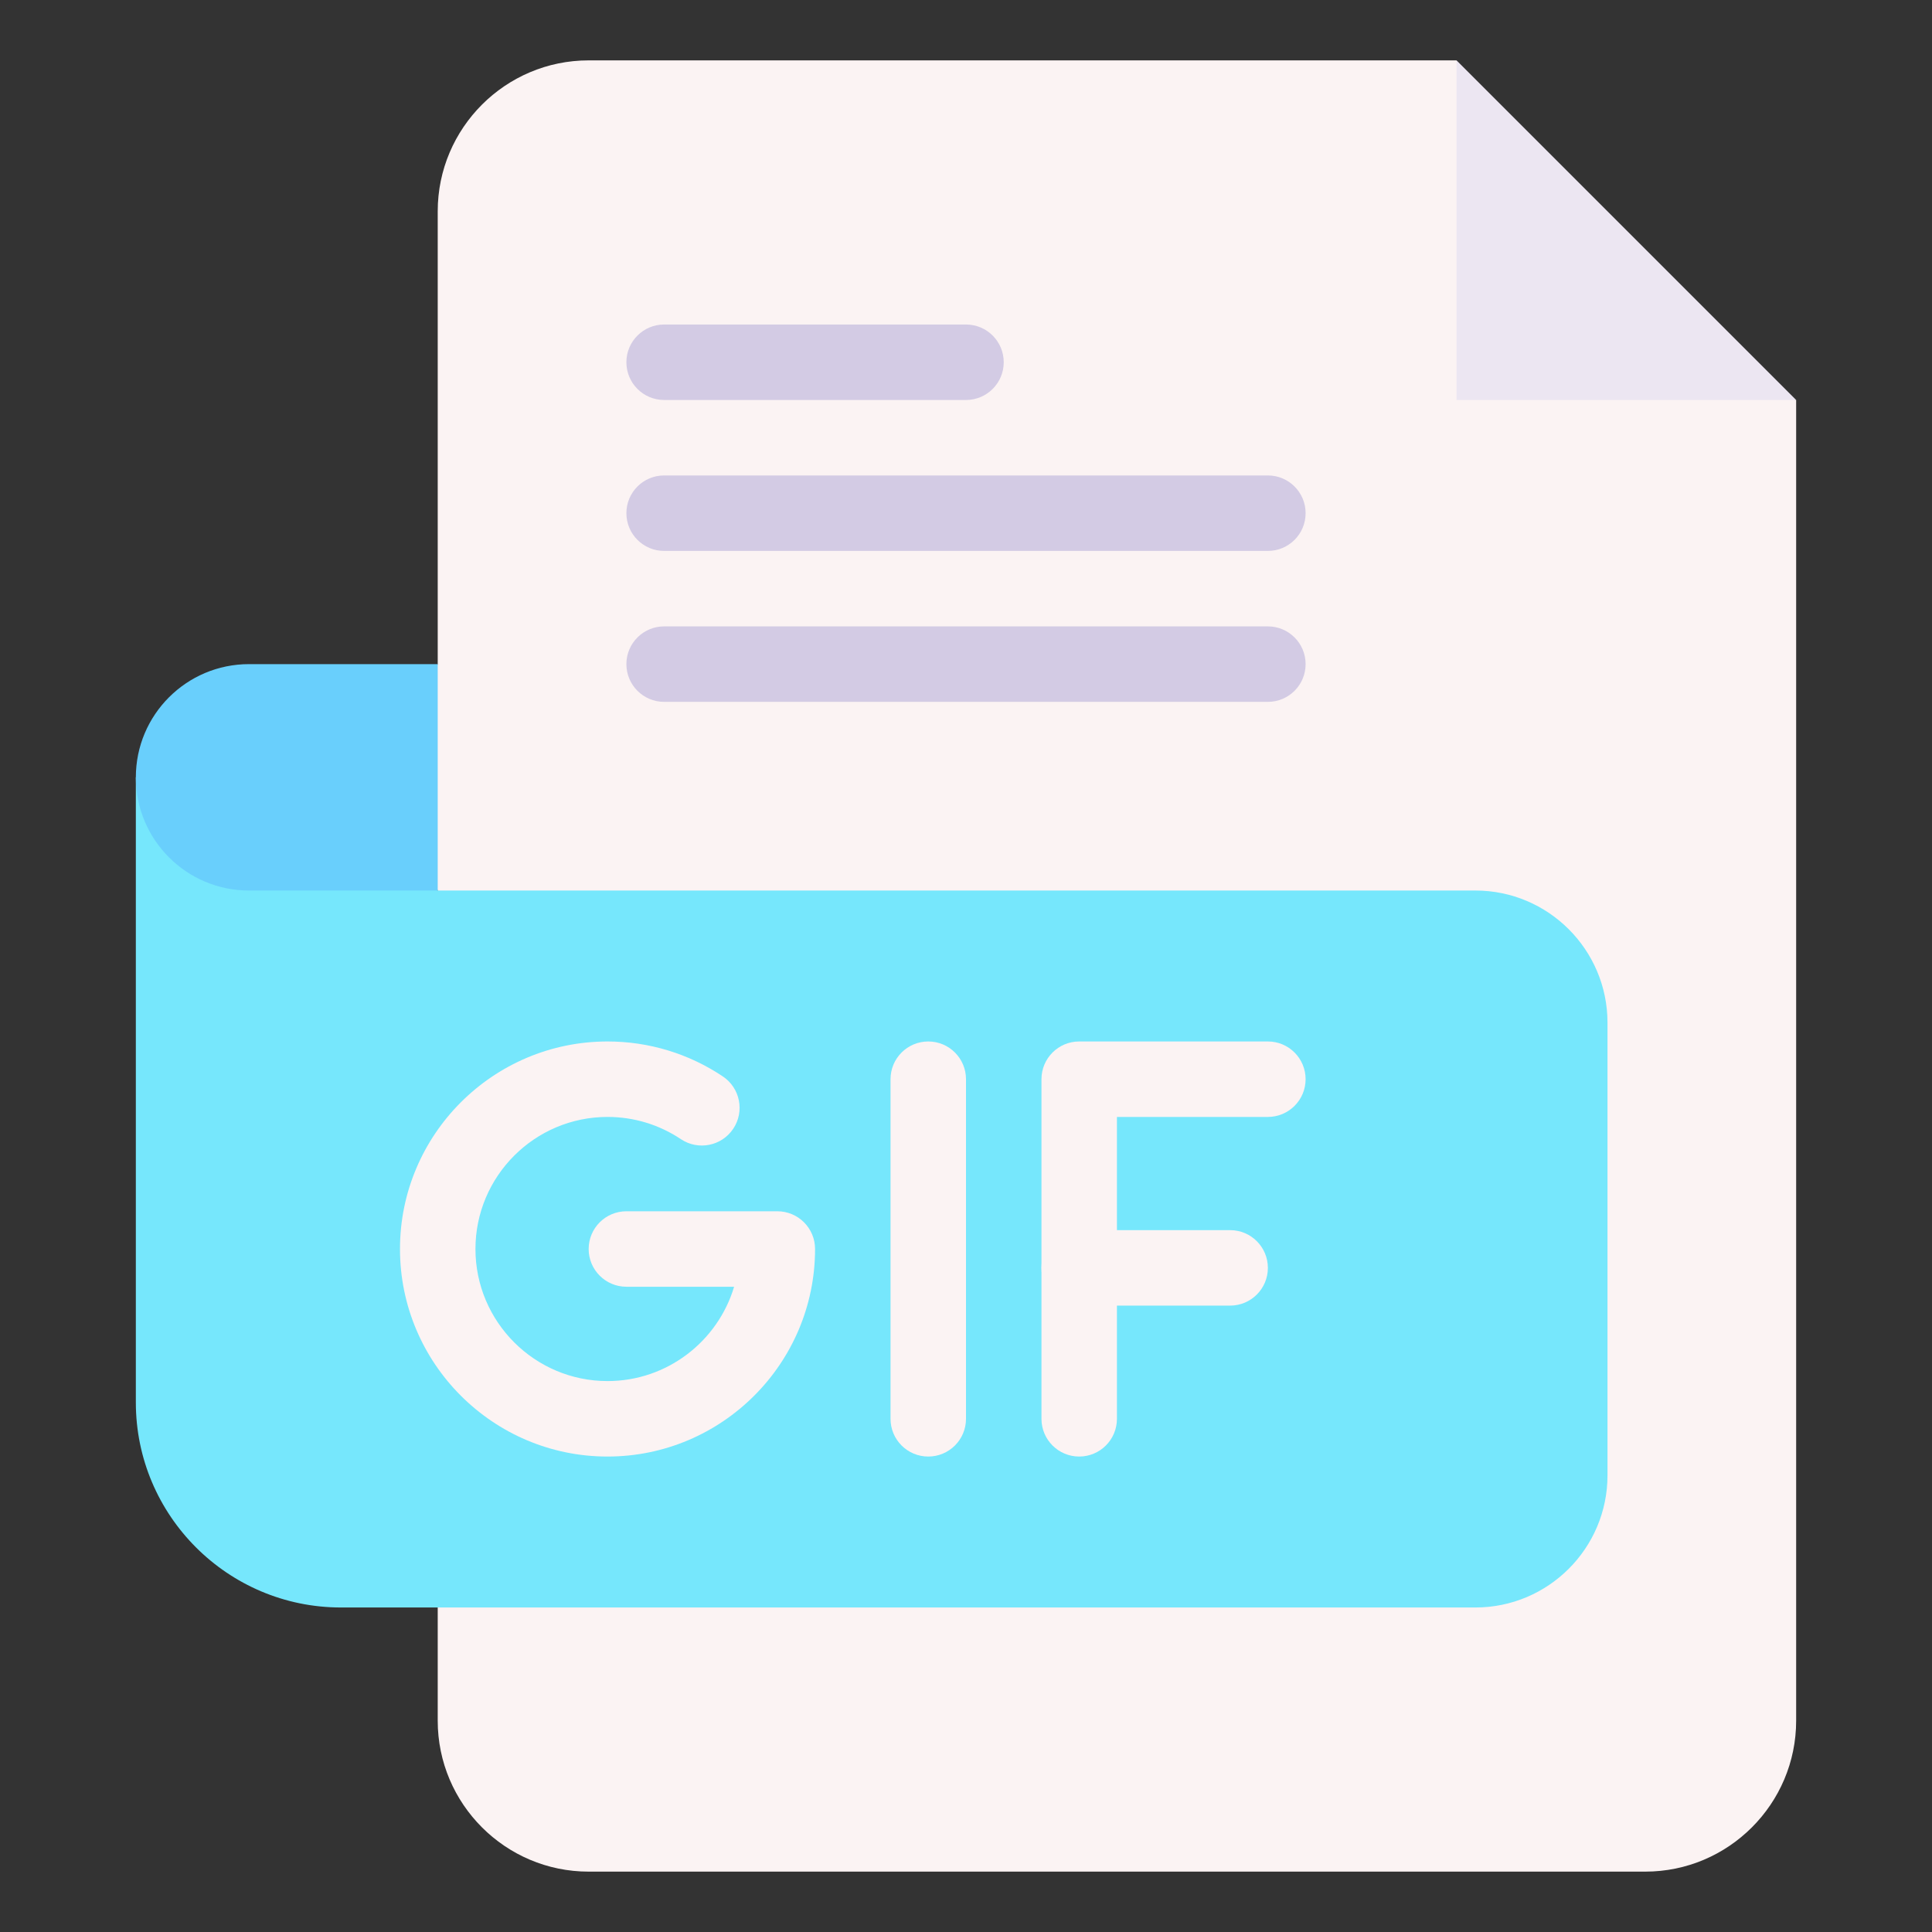 <svg enable-background="new 0 0 512 512" height="512" viewBox="0 0 512 512" width="512" xmlns="http://www.w3.org/2000/svg"><rect x="0" y="0" width="512" height="512" fill="#333333" stroke="none"/><g id="_x31_35_x2C__gif_x2C__file_type_x2C__file_format_x2C__file_extension_x2C__document"><g id="XMLID_2198_"><g id="XMLID_2222_"><path id="XMLID_17498_" d="m386 16h-20-210c-22.056 0-40 17.944-40 40v120l-10 30 10 30v220c0 22.056 17.944 40 40 40h280c22.056 0 40-17.944 40-40v-330-20l-70-20z" fill="#fbf3f3"/><path id="XMLID_17497_" d="m386 106h90l-90-90z" fill="#ece6f2"/><g id="XMLID_2235_"><g id="XMLID_1877_"><path id="XMLID_1878_" d="m256 106h-80c-5.523 0-10-4.477-10-10s4.477-10 10-10h80c5.523 0 10 4.477 10 10s-4.477 10-10 10z" fill="#d3cbe4"/></g></g><g id="XMLID_2230_"><g id="XMLID_1874_"><path id="XMLID_1875_" d="m336 146h-160c-5.523 0-10-4.477-10-10s4.477-10 10-10h160c5.522 0 10 4.477 10 10s-4.478 10-10 10z" fill="#d3cbe4"/></g></g><g id="XMLID_2225_"><g id="XMLID_1871_"><path id="XMLID_1872_" d="m336 186h-160c-5.523 0-10-4.477-10-10s4.477-10 10-10h160c5.522 0 10 4.477 10 10s-4.478 10-10 10z" fill="#d3cbe4"/></g></g><path id="XMLID_17493_" d="m391 236h-275l-80-30v165.667c0 29.959 24.374 54.333 54.334 54.333h300.667c19.299 0 35-15.701 35-35v-120c-.001-19.299-15.702-35-35.001-35z" fill="#76e7fc"/><path id="XMLID_17492_" d="m116 236h-50c-16.569 0-30-13.431-30-30 0-16.569 13.431-30 30-30h50z" fill="#69cffc"/></g><g id="XMLID_2201_"><g id="XMLID_2359_"><g id="XMLID_2366_"><path id="XMLID_2367_" d="m161 386c-30.327 0-55-24.673-55-55s24.673-55 55-55c10.938 0 21.506 3.205 30.563 9.269 4.589 3.072 5.819 9.283 2.747 13.873s-9.283 5.817-13.873 2.746c-5.753-3.852-12.475-5.888-19.437-5.888-19.299 0-35 15.701-35 35s15.701 35 35 35c15.825 0 29.231-10.559 33.545-25h-28.545c-5.523 0-10-4.478-10-10s4.477-10 10-10h40c5.523 0 10 4.478 10 10 0 30.327-24.673 55-55 55z" fill="#fbf3f3"/></g><g id="XMLID_2364_"><path id="XMLID_2365_" d="m286 386c-5.522 0-10-4.478-10-10v-90c0-5.522 4.478-10 10-10h50c5.522 0 10 4.478 10 10s-4.478 10-10 10h-40v80c0 5.522-4.478 10-10 10z" fill="#fbf3f3"/></g><g id="XMLID_2362_"><path id="XMLID_2363_" d="m326 346h-40c-5.522 0-10-4.478-10-10s4.478-10 10-10h40c5.522 0 10 4.478 10 10s-4.478 10-10 10z" fill="#fbf3f3"/></g><g id="XMLID_2360_"><path id="XMLID_2361_" d="m246 386c-5.523 0-10-4.478-10-10v-90c0-5.522 4.477-10 10-10s10 4.478 10 10v90c0 5.522-4.477 10-10 10z" fill="#fbf3f3"/></g></g></g></g></g></svg>